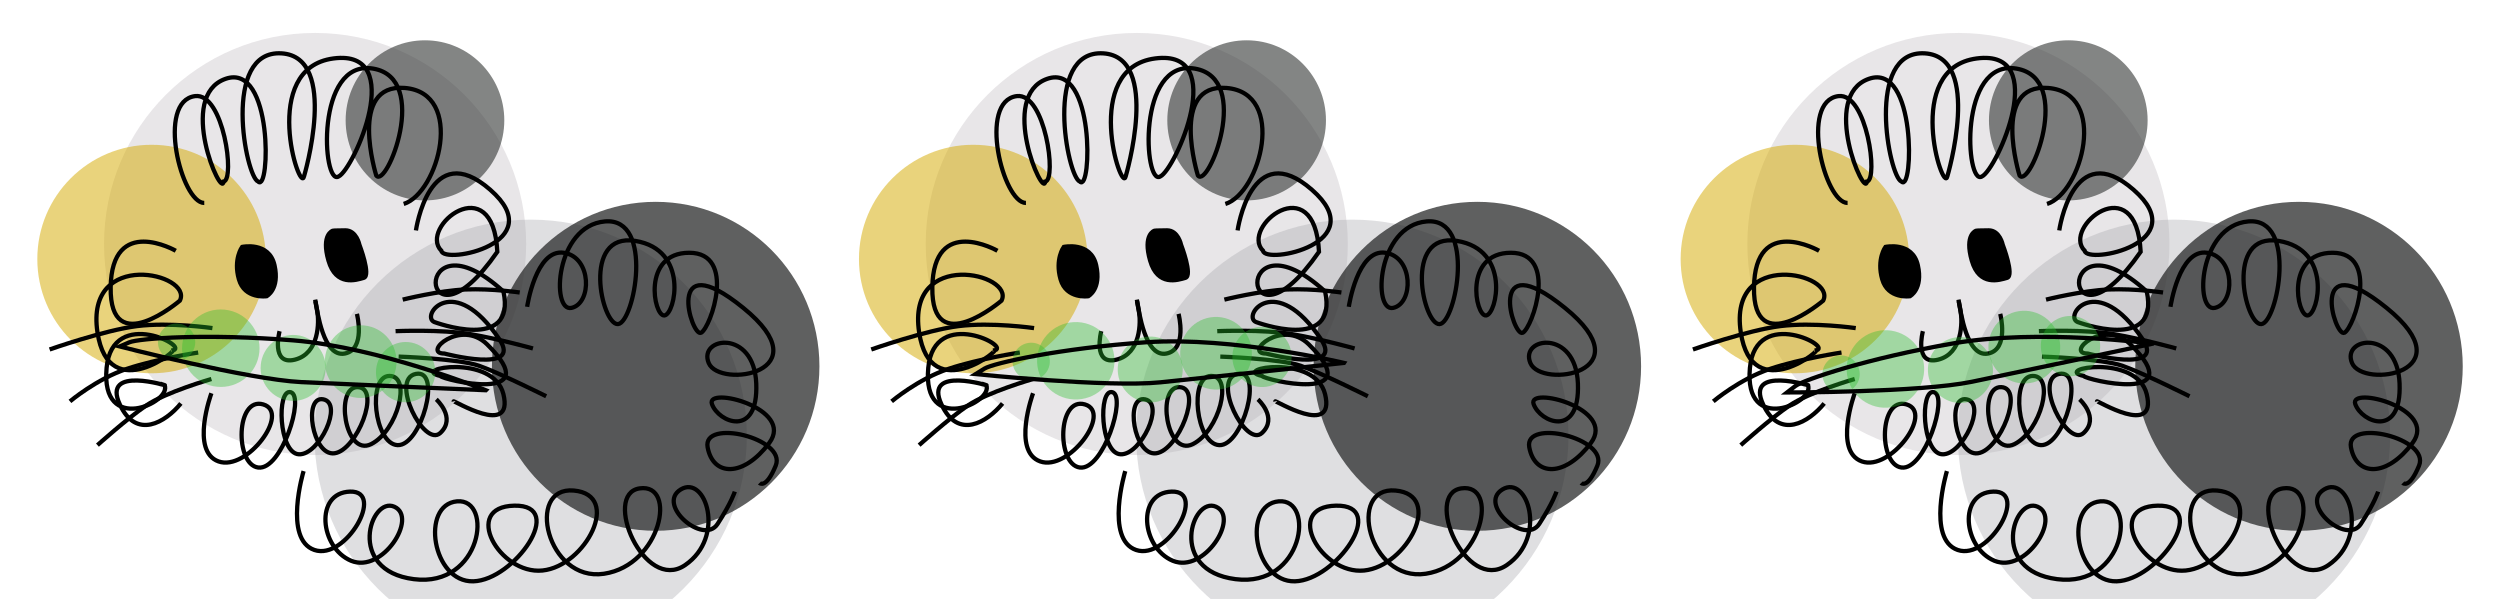 <?xml version="1.0" encoding="UTF-8" standalone="no"?>
<!-- Created with Inkscape (http://www.inkscape.org/) -->

<svg
   xmlns:dc="http://purl.org/dc/elements/1.1/"
   xmlns:cc="http://creativecommons.org/ns#"
   xmlns:rdf="http://www.w3.org/1999/02/22-rdf-syntax-ns#"
   xmlns:svg="http://www.w3.org/2000/svg"
   xmlns="http://www.w3.org/2000/svg"
   xmlns:sodipodi="http://sodipodi.sourceforge.net/DTD/sodipodi-0.dtd"
   xmlns:inkscape="http://www.inkscape.org/namespaces/inkscape"
   width="192"
   height="46"
   id="svg2"
   version="1.1"
   inkscape:version="0.48.4 r9939"
   sodipodi:docname="pig-waiting-3.svg"
   inkscape:export-filename="/home/johnlinp/coding/leisure/agogo-chase/images/agogo-running-left.png"
   inkscape:export-xdpi="90"
   inkscape:export-ydpi="90">
  <defs
     id="defs4" />
  <sodipodi:namedview
     id="base"
     pagecolor="#ffffff"
     bordercolor="#666666"
     borderopacity="1.0"
     inkscape:pageopacity="1"
     inkscape:pageshadow="2"
     inkscape:zoom="1.979899"
     inkscape:cx="125.86742"
     inkscape:cy="26.468337"
     inkscape:document-units="px"
     inkscape:current-layer="layer2"
     showgrid="false"
     inkscape:window-width="1280"
     inkscape:window-height="696"
     inkscape:window-x="0"
     inkscape:window-y="24"
     inkscape:window-maximized="1" />
  <g
     inkscape:groupmode="layer"
     id="layer3"
     inkscape:label="sticks"
     style="display:none"
     transform="translate(0,-50)">
    <path
       style="fill:none;stroke:#000000;stroke-width:0.657px;stroke-linecap:butt;stroke-linejoin:miter;stroke-opacity:1;display:inline"
       d="m 64.477,23.841 0,83.809"
       id="path3104"
       inkscape:connector-curvature="0" />
    <path
       style="fill:none;stroke:#000000;stroke-width:0.657px;stroke-linecap:butt;stroke-linejoin:miter;stroke-opacity:1;display:inline"
       d="m 127.581,24.545 0,86.626"
       id="path3106"
       inkscape:connector-curvature="0" />
  </g>
  <g
     inkscape:groupmode="layer"
     id="layer2"
     inkscape:label="fills"
     style="display:inline"
     transform="translate(0,-2)">
    <path
       sodipodi:type="arc"
       style="fill:#a7a1a7;fill-opacity:0.269;stroke:none"
       id="path5056"
       sodipodi:cx="519.10712"
       sodipodi:cy="368.03571"
       sodipodi:rx="55.892857"
       sodipodi:ry="55.892857"
       d="m 575,368.036 c 0,30.869 -25.024,55.893 -55.893,55.893 -30.869,0 -55.893,-25.024 -55.893,-55.893 0,-30.869 25.024,-55.893 55.893,-55.893 30.869,0 55.893,25.024 55.893,55.893 z"
       transform="matrix(0.29,0,0,0.29,-126.341,-85.991)" />
    <path
       sodipodi:type="arc"
       style="fill:#a9a9ac;fill-opacity:0.365;stroke:none"
       id="path5056-3"
       sodipodi:cx="519.10712"
       sodipodi:cy="368.03571"
       sodipodi:rx="55.892857"
       sodipodi:ry="55.892857"
       d="m 575,368.036 c 0,30.869 -25.024,55.893 -55.893,55.893 -30.869,0 -55.893,-25.024 -55.893,-55.893 0,-30.869 25.024,-55.893 55.893,-55.893 30.869,0 55.893,25.024 55.893,55.893 z"
       transform="matrix(0.297,0,0,0.297,-113.42,-73.839)" />
    <path
       sodipodi:type="arc"
       style="fill:#d4aa00;fill-opacity:0.515;stroke:none"
       id="path5056-7"
       sodipodi:cx="519.10712"
       sodipodi:cy="368.03571"
       sodipodi:rx="55.892857"
       sodipodi:ry="55.892857"
       d="m 575,368.036 c 0,30.869 -25.024,55.893 -55.893,55.893 -30.869,0 -55.893,-25.024 -55.893,-55.893 0,-30.869 25.024,-55.893 55.893,-55.893 30.869,0 55.893,25.024 55.893,55.893 z"
       transform="matrix(0.157,0,0,0.157,-69.859,-35.888)" />
    <path
       sodipodi:type="arc"
       style="fill:#212222;fill-opacity:0.715;stroke:none"
       id="path5056-7-0"
       sodipodi:cx="519.10712"
       sodipodi:cy="368.03571"
       sodipodi:rx="55.892857"
       sodipodi:ry="55.892857"
       d="m 575,368.036 c 0,30.869 -25.024,55.893 -55.893,55.893 -30.869,0 -55.893,-25.024 -55.893,-55.893 0,-30.869 25.024,-55.893 55.893,-55.893 30.869,0 55.893,25.024 55.893,55.893 z"
       transform="matrix(0.225,0,0,0.226,-66.443,-53.044)" />
    <path
       sodipodi:type="arc"
       style="fill:#303331;fill-opacity:0.596;stroke:none"
       id="path5056-7-0-2"
       sodipodi:cx="519.10712"
       sodipodi:cy="368.03571"
       sodipodi:rx="55.892857"
       sodipodi:ry="55.892857"
       d="m 575,368.036 c 0,30.869 -25.024,55.893 -55.893,55.893 -30.869,0 -55.893,-25.024 -55.893,-55.893 0,-30.869 25.024,-55.893 55.893,-55.893 30.869,0 55.893,25.024 55.893,55.893 z"
       transform="matrix(0.109,0,0,0.11,-23.945,-29.241)" />
  </g>
  <g
     inkscape:groupmode="layer"
     id="layer1"
     inkscape:label="strokes"
     style="display:inline"
     transform="translate(0,-2)">
    <path
       style="fill:none;stroke:#000000;stroke-width:0.329;stroke-linecap:butt;stroke-linejoin:miter;stroke-miterlimit:4;stroke-opacity:1;stroke-dasharray:none;display:inline"
       d="m 15.688,17.587 c -1.762,0 -3.706,-7.824 -0.703,-8.206 2.181,-0.277 3.087,6.415 2.188,6.564 -0.139,1.393 -3.632,-6.581 0.156,-7.893 3.668,-1.27 3.412,8.804 2.501,7.893 -0.962,-0.321 -2.832,-10.139 1.797,-9.847 4.452,0.282 1.719,9.456 1.719,9.456 -0.313,1.409 -3.437,-8.317 2.266,-9.065 5.701,-0.748 1.545,8.537 0.391,9.065 -1.248,0.78 -1.82,-9.04 2.657,-8.284 4.434,0.749 1.013,9.296 0.234,8.205 0,0 -2.199,-7.076 2.188,-6.721 4.666,0.378 2.603,8.071 -0.078,8.909"
       id="path3852"
       inkscape:connector-curvature="0"
       sodipodi:nodetypes="cscscscscscsc" />
    <path
       style="fill:none;stroke:#000000;stroke-width:0.329;stroke-linecap:butt;stroke-linejoin:miter;stroke-miterlimit:4;stroke-opacity:1;stroke-dasharray:none;display:inline"
       d="m 13.5,21.26 c 0,0 -4.923,-2.813 -5.001,2.813 -0.078,5.627 5.314,1.016 5.314,1.016 1.043,-2.087 -7.291,-4.024 -6.33,2.423 0.871,5.842 6.592,1.052 5.705,1.407 1.658,-0.166 -4.557,-3.476 -5.001,1.329 -0.483,5.218 5.041,2.647 4.454,1.329 0.403,0.134 -4.871,-1.572 -3.439,1.485 1.264,2.739 3.502,1.372 4.689,-0.078"
       id="path3854"
       inkscape:connector-curvature="0"
       sodipodi:nodetypes="cscscsccc" />
    <path
       style="fill:none;stroke:#000000;stroke-width:0.329;stroke-linecap:butt;stroke-linejoin:miter;stroke-miterlimit:4;stroke-opacity:1;stroke-dasharray:none;display:inline"
       d="m 31.943,19.697 c 0,0 1.034,-7.21 5.705,-3.126 4.696,4.107 -3.573,5.76 -3.751,4.689 -1.791,-1.791 3.971,-6.452 4.298,0.078 -6.107,8.787 -6.679,-3.453 0.469,3.048 1.013,4.723 -5.314,2.344 -5.314,2.344 -1.085,-0.47 1.482,-3.926 5.001,1.329 1.796,2.682 -4.22,1.094 -4.22,1.094 -1.757,0.004 1.25,-2.711 3.282,-0.703 4.661,4.604 -3.43,2.732 -3.595,2.423 -2.423,-0.538 4.081,-1.755 4.845,1.407 0.807,3.342 -3.859,0.415 -3.829,0.547"
       id="path3856"
       inkscape:connector-curvature="0"
       sodipodi:nodetypes="csccccscscsc" />
    <path
       style="fill:none;stroke:#000000;stroke-width:0.329;stroke-linecap:butt;stroke-linejoin:miter;stroke-miterlimit:4;stroke-opacity:1;stroke-dasharray:none;display:inline"
       d="m 16.235,32.201 c 0,0 -1.641,4.454 0.547,5.236 2.188,0.781 5.548,-3.751 3.438,-4.376 -2.11,-0.625 -2.188,4.611 -0.391,4.845 1.797,0.234 3.595,-5.47 2.501,-5.783 -1.094,-0.313 -0.938,4.689 0.625,4.767 1.563,0.078 3.438,-3.907 1.876,-4.22 -1.563,-0.313 -0.86,4.376 0.86,4.142 1.719,-0.234 3.595,-5.001 1.797,-5.08 -1.797,-0.078 -1.016,5.392 1.016,4.376 2.032,-1.016 3.126,-5.236 1.407,-5.236 -1.719,0 -1.172,5.236 0.625,5.314 1.797,0.078 3.439,-5.861 1.407,-5.47 -2.032,0.391 0.625,5.705 1.876,4.533 1.25,-1.172 -0.313,-2.579 -0.313,-2.579"
       id="path3858"
       inkscape:connector-curvature="0" />
    <path
       style="fill:none;stroke:#000000;stroke-width:0.329;stroke-linecap:butt;stroke-linejoin:miter;stroke-miterlimit:4;stroke-opacity:1;stroke-dasharray:none;display:inline"
       d="m 16.314,27.199 c 0,0 -3.282,-0.469 -5.783,-0.156 -2.501,0.313 -6.721,1.797 -6.721,1.797"
       id="path3862"
       inkscape:connector-curvature="0" />
    <path
       style="fill:none;stroke:#000000;stroke-width:0.329;stroke-linecap:butt;stroke-linejoin:miter;stroke-miterlimit:4;stroke-opacity:1;stroke-dasharray:none;display:inline"
       d="m 15.22,29.075 c 0,0 -3.126,0.469 -5.47,1.25 -2.344,0.781 -4.376,2.501 -4.376,2.501"
       id="path3864"
       inkscape:connector-curvature="0" />
    <path
       style="fill:none;stroke:#000000;stroke-width:0.329;stroke-linecap:butt;stroke-linejoin:miter;stroke-miterlimit:4;stroke-opacity:1;stroke-dasharray:none;display:inline"
       d="m 16.235,31.107 c 0,0 -3.517,1.016 -5.001,2.032 -1.485,1.016 -3.751,3.048 -3.751,3.048"
       id="path3866"
       inkscape:connector-curvature="0" />
    <path
       style="fill:none;stroke:#000000;stroke-width:0.329;stroke-linecap:butt;stroke-linejoin:miter;stroke-miterlimit:4;stroke-opacity:1;stroke-dasharray:none;display:inline"
       d="m 30.927,25.011 c 0,0 2.813,-0.703 4.845,-0.781 2.032,-0.078 4.142,0.234 4.142,0.234"
       id="path3870"
       inkscape:connector-curvature="0" />
    <path
       style="fill:none;stroke:#000000;stroke-width:0.329;stroke-linecap:butt;stroke-linejoin:miter;stroke-miterlimit:4;stroke-opacity:1;stroke-dasharray:none;display:inline"
       d="m 30.38,27.434 c 0,0 3.517,-0.156 5.783,0.234 2.266,0.391 4.767,1.094 4.767,1.094"
       id="path3872"
       inkscape:connector-curvature="0" />
    <path
       style="fill:none;stroke:#000000;stroke-width:0.329;stroke-linecap:butt;stroke-linejoin:miter;stroke-miterlimit:4;stroke-opacity:1;stroke-dasharray:none;display:inline"
       d="m 30.615,29.387 c 0,0 4.611,0.156 6.174,0.703 1.563,0.547 5.158,2.344 5.158,2.344"
       id="path3874"
       inkscape:connector-curvature="0" />
    <path
       style="fill:none;stroke:#000000;stroke-width:0.329;stroke-linecap:butt;stroke-linejoin:miter;stroke-miterlimit:4;stroke-opacity:1;stroke-dasharray:none;display:inline"
       d="m 21.471,27.434 c 0,0 -0.703,2.657 1.172,2.188 1.876,-0.469 1.876,-2.891 1.719,-3.751 -0.156,-0.86 -0.156,-0.86 -0.156,-0.86"
       id="path3880"
       inkscape:connector-curvature="0" />
    <path
       style="fill:none;stroke:#000000;stroke-width:0.329;stroke-linecap:butt;stroke-linejoin:miter;stroke-miterlimit:4;stroke-opacity:1;stroke-dasharray:none;display:inline"
       d="m 27.411,26.105 c 0,0 0.703,2.735 -0.938,3.048 -1.641,0.313 -2.097,-3.246 -2.253,-4.027"
       id="path3882"
       inkscape:connector-curvature="0"
       sodipodi:nodetypes="csc" />
    <path
       style="fill:#000000;fill-opacity:1;stroke:#000000;stroke-width:0.329;stroke-linecap:butt;stroke-linejoin:miter;stroke-miterlimit:4;stroke-opacity:1;stroke-dasharray:none;display:inline"
       d="m 20.474,24.749 c 0,0 -1.685,0.249 -2.127,-1.299 -0.442,-1.547 0.249,-2.487 0.249,-2.487 0,0 2.072,-0.442 2.487,1.409 0.414,1.851 -0.608,2.376 -0.608,2.376 z"
       id="path3884"
       inkscape:connector-curvature="0" />
    <path
       style="fill:#000000;fill-opacity:1;stroke:#000000;stroke-width:0.329;stroke-linecap:butt;stroke-linejoin:miter;stroke-miterlimit:4;stroke-opacity:1;stroke-dasharray:none;display:inline"
       d="m 25.558,19.72 c 0,0 -0.912,0.276 -0.332,2.293 0.58,2.017 2.127,1.492 2.708,1.326 0.58,-0.166 -0.332,-2.542 -0.332,-2.542 0,0 -0.221,-1.105 -1.078,-1.105 -0.857,0 -0.967,0.028 -0.967,0.028 z"
       id="path3886"
       inkscape:connector-curvature="0" />
    <path
       style="fill:none;stroke:#000000;stroke-width:0.329;stroke-linecap:butt;stroke-linejoin:miter;stroke-miterlimit:4;stroke-opacity:1;stroke-dasharray:none"
       d="m 40.484,25.563 c 0,0 0.664,-4.482 2.822,-4.15 2.158,0.332 2.158,3.901 0.581,4.233 -1.577,0.332 -1.245,-6.308 2.573,-6.64 3.818,-0.332 2.241,7.802 0.996,7.885 -1.245,0.083 -2.822,-7.055 1.328,-6.391 4.15,0.664 3.071,5.644 2.241,5.727 -0.83,0.083 -1.743,-4.814 1.909,-4.814 3.652,0 1.66,5.727 0.913,6.142 -0.747,0.415 -2.905,-6.889 3.237,-1.909 6.142,4.98 -1.826,6.225 -2.656,4.233 -0.83,-1.992 3.486,-2.656 3.652,1.577 0.166,4.233 -2.905,2.988 -3.403,1.577 -0.498,-1.411 6.391,0.332 4.399,2.988 -1.992,2.656 -4.316,2.573 -4.731,0.332 -0.415,-2.241 6.092,-0.698 5.229,1.411 -0.747,1.826 -1.245,1.328 -1.245,1.328"
       id="path3157"
       inkscape:connector-curvature="0"
       sodipodi:nodetypes="csssssssssssssssc" />
    <path
       style="fill:none;stroke:#000000;stroke-width:0.329;stroke-linecap:butt;stroke-linejoin:miter;stroke-miterlimit:4;stroke-opacity:1;stroke-dasharray:none"
       d="m 23.316,38.179 c 0,0 -1.577,5.229 0.83,6.059 2.407,0.83 5.478,-4.565 2.739,-4.482 -2.739,0.083 -2.324,4.316 0.083,5.312 2.407,0.996 5.146,-3.32 3.32,-4.15 -1.826,-0.83 -3.735,4.897 1.494,5.561 5.229,0.664 6.142,-6.225 3.32,-5.976 -2.822,0.249 -1.909,6.225 1.245,6.142 3.154,-0.083 7.221,-5.893 3.154,-5.81 -4.067,0.083 -1.162,5.312 2.158,4.98 3.32,-0.332 6.142,-5.81 2.407,-6.142 -3.735,-0.332 -2.075,7.055 2.324,6.391 4.399,-0.664 5.644,-6.972 2.739,-6.557 -2.905,0.415 0.332,8.051 3.486,5.893 3.154,-2.158 1.577,-6.972 -0.332,-5.81 -1.909,1.162 1.743,4.316 2.822,2.656 1.079,-1.66 1.328,-2.49 1.328,-2.49"
       id="path3927"
       inkscape:connector-curvature="0" />
    <path
       sodipodi:type="arc"
       style="fill:#a7a1a7;fill-opacity:0.269;stroke:none"
       id="path5056-75"
       sodipodi:cx="519.10712"
       sodipodi:cy="368.03571"
       sodipodi:rx="55.892857"
       sodipodi:ry="55.892857"
       d="m 575,368.036 c 0,30.869 -25.024,55.893 -55.893,55.893 -30.869,0 -55.893,-25.024 -55.893,-55.893 0,-30.869 25.024,-55.893 55.893,-55.893 30.869,0 55.893,25.024 55.893,55.893 z"
       transform="matrix(0.29,0,0,0.29,-63.238,-85.991)" />
    <path
       sodipodi:type="arc"
       style="fill:#a9a9ac;fill-opacity:0.365;stroke:none"
       id="path5056-3-4"
       sodipodi:cx="519.10712"
       sodipodi:cy="368.03571"
       sodipodi:rx="55.892857"
       sodipodi:ry="55.892857"
       d="m 575,368.036 c 0,30.869 -25.024,55.893 -55.893,55.893 -30.869,0 -55.893,-25.024 -55.893,-55.893 0,-30.869 25.024,-55.893 55.893,-55.893 30.869,0 55.893,25.024 55.893,55.893 z"
       transform="matrix(0.297,0,0,0.297,-50.317,-73.839)" />
    <path
       sodipodi:type="arc"
       style="fill:#d4aa00;fill-opacity:0.515;stroke:none"
       id="path5056-7-5"
       sodipodi:cx="519.10712"
       sodipodi:cy="368.03571"
       sodipodi:rx="55.892857"
       sodipodi:ry="55.892857"
       d="m 575,368.036 c 0,30.869 -25.024,55.893 -55.893,55.893 -30.869,0 -55.893,-25.024 -55.893,-55.893 0,-30.869 25.024,-55.893 55.893,-55.893 30.869,0 55.893,25.024 55.893,55.893 z"
       transform="matrix(0.157,0,0,0.157,-6.756,-35.888)" />
    <path
       sodipodi:type="arc"
       style="fill:#212222;fill-opacity:0.715;stroke:none"
       id="path5056-7-0-1"
       sodipodi:cx="519.10712"
       sodipodi:cy="368.03571"
       sodipodi:rx="55.892857"
       sodipodi:ry="55.892857"
       d="m 575,368.036 c 0,30.869 -25.024,55.893 -55.893,55.893 -30.869,0 -55.893,-25.024 -55.893,-55.893 0,-30.869 25.024,-55.893 55.893,-55.893 30.869,0 55.893,25.024 55.893,55.893 z"
       transform="matrix(0.225,0,0,0.226,-3.339,-53.044)" />
    <path
       sodipodi:type="arc"
       style="fill:#303331;fill-opacity:0.596;stroke:none"
       id="path5056-7-0-2-5"
       sodipodi:cx="519.10712"
       sodipodi:cy="368.03571"
       sodipodi:rx="55.892857"
       sodipodi:ry="55.892857"
       d="m 575,368.036 c 0,30.869 -25.024,55.893 -55.893,55.893 -30.869,0 -55.893,-25.024 -55.893,-55.893 0,-30.869 25.024,-55.893 55.893,-55.893 30.869,0 55.893,25.024 55.893,55.893 z"
       transform="matrix(0.109,0,0,0.11,39.159,-29.241)" />
    <path
       style="fill:none;stroke:#000000;stroke-width:0.329;stroke-linecap:butt;stroke-linejoin:miter;stroke-miterlimit:4;stroke-opacity:1;stroke-dasharray:none;display:inline"
       d="m 78.792,17.587 c -1.762,0 -3.706,-7.824 -0.703,-8.206 2.181,-0.277 3.087,6.415 2.188,6.564 -0.139,1.393 -3.632,-6.581 0.156,-7.893 3.668,-1.27 3.412,8.804 2.501,7.893 -0.962,-0.321 -2.832,-10.139 1.797,-9.847 4.452,0.282 1.719,9.456 1.719,9.456 -0.313,1.409 -3.437,-8.317 2.266,-9.065 5.701,-0.748 1.545,8.537 0.391,9.065 -1.248,0.78 -1.82,-9.04 2.657,-8.284 4.434,0.749 1.013,9.296 0.234,8.206 0,0 -2.199,-7.076 2.188,-6.721 4.666,0.378 2.603,8.071 -0.078,8.909"
       id="path3852-6"
       inkscape:connector-curvature="0"
       sodipodi:nodetypes="cscscscscscsc" />
    <path
       style="fill:none;stroke:#000000;stroke-width:0.329;stroke-linecap:butt;stroke-linejoin:miter;stroke-miterlimit:4;stroke-opacity:1;stroke-dasharray:none;display:inline"
       d="m 76.604,21.26 c 0,0 -4.923,-2.813 -5.001,2.813 -0.078,5.627 5.314,1.016 5.314,1.016 1.043,-2.087 -7.291,-4.024 -6.33,2.423 0.871,5.842 6.592,1.052 5.705,1.407 1.658,-0.166 -4.557,-3.476 -5.001,1.329 -0.483,5.218 5.041,2.647 4.454,1.329 0.403,0.134 -4.871,-1.572 -3.438,1.485 1.264,2.739 3.502,1.372 4.689,-0.078"
       id="path3854-1"
       inkscape:connector-curvature="0"
       sodipodi:nodetypes="cscscsccc" />
    <path
       style="fill:none;stroke:#000000;stroke-width:0.329;stroke-linecap:butt;stroke-linejoin:miter;stroke-miterlimit:4;stroke-opacity:1;stroke-dasharray:none;display:inline"
       d="m 95.047,19.697 c 0,0 1.034,-7.21 5.705,-3.126 4.696,4.107 -3.573,5.76 -3.751,4.689 -1.791,-1.791 3.971,-6.452 4.298,0.078 -6.107,8.787 -6.679,-3.453 0.469,3.048 1.013,4.723 -5.314,2.344 -5.314,2.344 -1.085,-0.47 1.482,-3.926 5.001,1.329 1.796,2.682 -4.22,1.094 -4.22,1.094 -1.757,0.004 1.25,-2.711 3.282,-0.703 4.661,4.604 -3.43,2.732 -3.595,2.423 -2.423,-0.538 4.081,-1.755 4.845,1.407 0.807,3.342 -3.859,0.415 -3.829,0.547"
       id="path3856-9"
       inkscape:connector-curvature="0"
       sodipodi:nodetypes="csccccscscsc" />
    <path
       style="fill:none;stroke:#000000;stroke-width:0.329;stroke-linecap:butt;stroke-linejoin:miter;stroke-miterlimit:4;stroke-opacity:1;stroke-dasharray:none;display:inline"
       d="m 79.339,32.201 c 0,0 -1.641,4.454 0.547,5.236 2.188,0.781 5.548,-3.751 3.438,-4.376 -2.11,-0.625 -2.188,4.611 -0.391,4.845 1.797,0.234 3.595,-5.47 2.501,-5.783 -1.094,-0.313 -0.938,4.689 0.625,4.767 1.563,0.078 3.438,-3.907 1.876,-4.22 -1.563,-0.313 -0.86,4.376 0.86,4.142 1.719,-0.234 3.595,-5.001 1.797,-5.08 -1.797,-0.078 -1.016,5.392 1.016,4.376 2.032,-1.016 3.126,-5.236 1.407,-5.236 -1.719,0 -1.172,5.236 0.625,5.314 1.797,0.078 3.438,-5.861 1.407,-5.47 -2.032,0.391 0.625,5.705 1.876,4.533 1.25,-1.172 -0.313,-2.579 -0.313,-2.579"
       id="path3858-3"
       inkscape:connector-curvature="0" />
    <path
       style="fill:none;stroke:#000000;stroke-width:0.329;stroke-linecap:butt;stroke-linejoin:miter;stroke-miterlimit:4;stroke-opacity:1;stroke-dasharray:none;display:inline"
       d="m 79.417,27.199 c 0,0 -3.282,-0.469 -5.783,-0.156 -2.501,0.313 -6.721,1.797 -6.721,1.797"
       id="path3862-3"
       inkscape:connector-curvature="0" />
    <path
       style="fill:none;stroke:#000000;stroke-width:0.329;stroke-linecap:butt;stroke-linejoin:miter;stroke-miterlimit:4;stroke-opacity:1;stroke-dasharray:none;display:inline"
       d="m 78.323,29.075 c 0,0 -3.126,0.469 -5.47,1.25 -2.344,0.781 -4.376,2.501 -4.376,2.501"
       id="path3864-8"
       inkscape:connector-curvature="0" />
    <path
       style="fill:none;stroke:#000000;stroke-width:0.329;stroke-linecap:butt;stroke-linejoin:miter;stroke-miterlimit:4;stroke-opacity:1;stroke-dasharray:none;display:inline"
       d="m 79.339,31.107 c 0,0 -3.517,1.016 -5.001,2.032 -1.485,1.016 -3.751,3.048 -3.751,3.048"
       id="path3866-4"
       inkscape:connector-curvature="0" />
    <path
       style="fill:none;stroke:#000000;stroke-width:0.329;stroke-linecap:butt;stroke-linejoin:miter;stroke-miterlimit:4;stroke-opacity:1;stroke-dasharray:none;display:inline"
       d="m 94.031,25.011 c 0,0 2.813,-0.703 4.845,-0.781 2.032,-0.078 4.142,0.234 4.142,0.234"
       id="path3870-4"
       inkscape:connector-curvature="0" />
    <path
       style="fill:none;stroke:#000000;stroke-width:0.329;stroke-linecap:butt;stroke-linejoin:miter;stroke-miterlimit:4;stroke-opacity:1;stroke-dasharray:none;display:inline"
       d="m 93.484,27.434 c 0,0 3.517,-0.156 5.783,0.234 2.266,0.391 4.767,1.094 4.767,1.094"
       id="path3872-5"
       inkscape:connector-curvature="0" />
    <path
       style="fill:none;stroke:#000000;stroke-width:0.329;stroke-linecap:butt;stroke-linejoin:miter;stroke-miterlimit:4;stroke-opacity:1;stroke-dasharray:none;display:inline"
       d="m 93.718,29.387 c 0,0 4.611,0.156 6.174,0.703 1.563,0.547 5.158,2.344 5.158,2.344"
       id="path3874-9"
       inkscape:connector-curvature="0" />
    <path
       style="fill:none;stroke:#000000;stroke-width:0.329;stroke-linecap:butt;stroke-linejoin:miter;stroke-miterlimit:4;stroke-opacity:1;stroke-dasharray:none;display:inline"
       d="m 84.575,27.434 c 0,0 -0.703,2.657 1.172,2.188 1.876,-0.469 1.876,-2.891 1.719,-3.751 -0.156,-0.86 -0.156,-0.86 -0.156,-0.86"
       id="path3880-9"
       inkscape:connector-curvature="0" />
    <path
       style="fill:none;stroke:#000000;stroke-width:0.329;stroke-linecap:butt;stroke-linejoin:miter;stroke-miterlimit:4;stroke-opacity:1;stroke-dasharray:none;display:inline"
       d="m 90.514,26.105 c 0,0 0.703,2.735 -0.938,3.048 -1.641,0.313 -2.097,-3.246 -2.253,-4.027"
       id="path3882-4"
       inkscape:connector-curvature="0"
       sodipodi:nodetypes="csc" />
    <path
       style="fill:#000000;fill-opacity:1;stroke:#000000;stroke-width:0.329;stroke-linecap:butt;stroke-linejoin:miter;stroke-miterlimit:4;stroke-opacity:1;stroke-dasharray:none;display:inline"
       d="m 83.577,24.749 c 0,0 -1.685,0.249 -2.127,-1.299 -0.442,-1.547 0.249,-2.487 0.249,-2.487 0,0 2.072,-0.442 2.487,1.409 0.414,1.851 -0.608,2.376 -0.608,2.376 z"
       id="path3884-2"
       inkscape:connector-curvature="0" />
    <path
       style="fill:#000000;fill-opacity:1;stroke:#000000;stroke-width:0.329;stroke-linecap:butt;stroke-linejoin:miter;stroke-miterlimit:4;stroke-opacity:1;stroke-dasharray:none;display:inline"
       d="m 88.661,19.72 c 0,0 -0.912,0.276 -0.332,2.293 0.58,2.017 2.127,1.492 2.708,1.326 0.58,-0.166 -0.332,-2.542 -0.332,-2.542 0,0 -0.221,-1.105 -1.078,-1.105 -0.857,0 -0.967,0.028 -0.967,0.028 z"
       id="path3886-8"
       inkscape:connector-curvature="0" />
    <path
       style="fill:none;stroke:#000000;stroke-width:0.329;stroke-linecap:butt;stroke-linejoin:miter;stroke-miterlimit:4;stroke-opacity:1;stroke-dasharray:none;display:inline"
       d="m 103.587,25.563 c 0,0 0.664,-4.482 2.822,-4.15 2.158,0.332 2.158,3.901 0.581,4.233 -1.577,0.332 -1.245,-6.308 2.573,-6.64 3.818,-0.332 2.241,7.802 0.996,7.885 -1.245,0.083 -2.822,-7.055 1.328,-6.391 4.15,0.664 3.071,5.644 2.241,5.727 -0.83,0.083 -1.743,-4.814 1.909,-4.814 3.652,0 1.66,5.727 0.913,6.142 -0.747,0.415 -2.905,-6.889 3.237,-1.909 6.142,4.98 -1.826,6.225 -2.656,4.233 -0.83,-1.992 3.486,-2.656 3.652,1.577 0.166,4.233 -2.905,2.988 -3.403,1.577 -0.498,-1.411 6.391,0.332 4.399,2.988 -1.992,2.656 -4.316,2.573 -4.731,0.332 -0.415,-2.241 6.092,-0.698 5.229,1.411 -0.747,1.826 -1.245,1.328 -1.245,1.328"
       id="path3157-4"
       inkscape:connector-curvature="0"
       sodipodi:nodetypes="csssssssssssssssc" />
    <path
       style="fill:none;stroke:#000000;stroke-width:0.329;stroke-linecap:butt;stroke-linejoin:miter;stroke-miterlimit:4;stroke-opacity:1;stroke-dasharray:none;display:inline"
       d="m 86.42,38.179 c 0,0 -1.577,5.229 0.83,6.059 2.407,0.83 5.478,-4.565 2.739,-4.482 -2.739,0.083 -2.324,4.316 0.083,5.312 2.407,0.996 5.146,-3.32 3.32,-4.15 -1.826,-0.83 -3.735,4.897 1.494,5.561 5.229,0.664 6.142,-6.225 3.32,-5.976 -2.822,0.249 -1.909,6.225 1.245,6.142 3.154,-0.083 7.221,-5.893 3.154,-5.81 -4.067,0.083 -1.162,5.312 2.158,4.98 3.32,-0.332 6.142,-5.81 2.407,-6.142 -3.735,-0.332 -2.075,7.055 2.324,6.391 4.399,-0.664 5.644,-6.972 2.739,-6.557 -2.905,0.415 0.332,8.051 3.486,5.893 3.154,-2.158 1.577,-6.972 -0.332,-5.81 -1.909,1.162 1.743,4.316 2.822,2.656 1.079,-1.66 1.328,-2.49 1.328,-2.49"
       id="path3927-7"
       inkscape:connector-curvature="0" />
    <path
       sodipodi:type="arc"
       style="fill:#a7a1a7;fill-opacity:0.269;stroke:none"
       id="path5056-9"
       sodipodi:cx="519.10712"
       sodipodi:cy="368.03571"
       sodipodi:rx="55.892857"
       sodipodi:ry="55.892857"
       d="m 575,368.036 c 0,30.869 -25.024,55.893 -55.893,55.893 -30.869,0 -55.893,-25.024 -55.893,-55.893 0,-30.869 25.024,-55.893 55.893,-55.893 30.869,0 55.893,25.024 55.893,55.893 z"
       transform="matrix(0.29,0,0,0.29,-0.134,-85.991)" />
    <path
       sodipodi:type="arc"
       style="fill:#a9a9ac;fill-opacity:0.365;stroke:none"
       id="path5056-3-1"
       sodipodi:cx="519.10712"
       sodipodi:cy="368.03571"
       sodipodi:rx="55.892857"
       sodipodi:ry="55.892857"
       d="m 575,368.036 c 0,30.869 -25.024,55.893 -55.893,55.893 -30.869,0 -55.893,-25.024 -55.893,-55.893 0,-30.869 25.024,-55.893 55.893,-55.893 30.869,0 55.893,25.024 55.893,55.893 z"
       transform="matrix(0.297,0,0,0.297,12.787,-73.839)" />
    <path
       sodipodi:type="arc"
       style="fill:#d4aa00;fill-opacity:0.515;stroke:none"
       id="path5056-7-58"
       sodipodi:cx="519.10712"
       sodipodi:cy="368.03571"
       sodipodi:rx="55.892857"
       sodipodi:ry="55.892857"
       d="m 575,368.036 c 0,30.869 -25.024,55.893 -55.893,55.893 -30.869,0 -55.893,-25.024 -55.893,-55.893 0,-30.869 25.024,-55.893 55.893,-55.893 30.869,0 55.893,25.024 55.893,55.893 z"
       transform="matrix(0.157,0,0,0.157,56.348,-35.888)" />
    <path
       sodipodi:type="arc"
       style="fill:#212222;fill-opacity:0.715;stroke:none"
       id="path5056-7-0-3"
       sodipodi:cx="519.10712"
       sodipodi:cy="368.03571"
       sodipodi:rx="55.892857"
       sodipodi:ry="55.892857"
       d="m 575,368.036 c 0,30.869 -25.024,55.893 -55.893,55.893 -30.869,0 -55.893,-25.024 -55.893,-55.893 0,-30.869 25.024,-55.893 55.893,-55.893 30.869,0 55.893,25.024 55.893,55.893 z"
       transform="matrix(0.225,0,0,0.226,59.764,-53.044)" />
    <path
       sodipodi:type="arc"
       style="fill:#303331;fill-opacity:0.596;stroke:none"
       id="path5056-7-0-2-6"
       sodipodi:cx="519.10712"
       sodipodi:cy="368.03571"
       sodipodi:rx="55.892857"
       sodipodi:ry="55.892857"
       d="m 575,368.036 c 0,30.869 -25.024,55.893 -55.893,55.893 -30.869,0 -55.893,-25.024 -55.893,-55.893 0,-30.869 25.024,-55.893 55.893,-55.893 30.869,0 55.893,25.024 55.893,55.893 z"
       transform="matrix(0.109,0,0,0.11,102.262,-29.241)" />
    <path
       style="fill:none;stroke:#000000;stroke-width:0.329;stroke-linecap:butt;stroke-linejoin:miter;stroke-miterlimit:4;stroke-opacity:1;stroke-dasharray:none;display:inline"
       d="m 141.895,17.587 c -1.762,0 -3.706,-7.824 -0.703,-8.206 2.181,-0.277 3.087,6.415 2.188,6.564 -0.139,1.393 -3.632,-6.581 0.156,-7.893 3.668,-1.27 3.412,8.804 2.501,7.893 -0.962,-0.321 -2.832,-10.139 1.797,-9.847 4.452,0.282 1.719,9.456 1.719,9.456 -0.313,1.409 -3.437,-8.317 2.266,-9.065 5.701,-0.748 1.545,8.537 0.391,9.065 -1.248,0.78 -1.82,-9.04 2.657,-8.284 4.434,0.749 1.013,9.296 0.234,8.206 0,0 -2.199,-7.076 2.188,-6.721 4.666,0.378 2.603,8.071 -0.078,8.909"
       id="path3852-7"
       inkscape:connector-curvature="0"
       sodipodi:nodetypes="cscscscscscsc" />
    <path
       style="fill:none;stroke:#000000;stroke-width:0.329;stroke-linecap:butt;stroke-linejoin:miter;stroke-miterlimit:4;stroke-opacity:1;stroke-dasharray:none;display:inline"
       d="m 139.707,21.26 c 0,0 -4.923,-2.813 -5.001,2.813 -0.078,5.627 5.314,1.016 5.314,1.016 1.043,-2.087 -7.291,-4.024 -6.33,2.423 0.871,5.842 6.592,1.052 5.705,1.407 1.658,-0.166 -4.557,-3.476 -5.001,1.329 -0.483,5.218 5.041,2.647 4.454,1.329 0.403,0.134 -4.871,-1.572 -3.438,1.485 1.264,2.739 3.502,1.372 4.689,-0.078"
       id="path3854-2"
       inkscape:connector-curvature="0"
       sodipodi:nodetypes="cscscsccc" />
    <path
       style="fill:none;stroke:#000000;stroke-width:0.329;stroke-linecap:butt;stroke-linejoin:miter;stroke-miterlimit:4;stroke-opacity:1;stroke-dasharray:none;display:inline"
       d="m 158.15,19.697 c 0,0 1.034,-7.21 5.705,-3.126 4.696,4.107 -3.573,5.76 -3.751,4.689 -1.791,-1.791 3.971,-6.452 4.298,0.078 -6.107,8.787 -6.679,-3.453 0.469,3.048 1.013,4.723 -5.314,2.344 -5.314,2.344 -1.085,-0.47 1.482,-3.926 5.001,1.329 1.796,2.682 -4.22,1.094 -4.22,1.094 -1.757,0.004 1.25,-2.711 3.282,-0.703 4.661,4.604 -3.43,2.732 -3.595,2.423 -2.423,-0.538 4.081,-1.755 4.845,1.407 0.807,3.342 -3.859,0.415 -3.829,0.547"
       id="path3856-1"
       inkscape:connector-curvature="0"
       sodipodi:nodetypes="csccccscscsc" />
    <path
       style="fill:none;stroke:#000000;stroke-width:0.329;stroke-linecap:butt;stroke-linejoin:miter;stroke-miterlimit:4;stroke-opacity:1;stroke-dasharray:none;display:inline"
       d="m 142.442,32.201 c 0,0 -1.641,4.454 0.547,5.236 2.188,0.781 5.548,-3.751 3.438,-4.376 -2.11,-0.625 -2.188,4.611 -0.391,4.845 1.797,0.234 3.595,-5.47 2.501,-5.783 -1.094,-0.313 -0.938,4.689 0.625,4.767 1.563,0.078 3.438,-3.907 1.876,-4.22 -1.563,-0.313 -0.86,4.376 0.86,4.142 1.719,-0.234 3.595,-5.001 1.797,-5.08 -1.797,-0.078 -1.016,5.392 1.016,4.376 2.032,-1.016 3.126,-5.236 1.407,-5.236 -1.719,0 -1.172,5.236 0.625,5.314 1.797,0.078 3.438,-5.861 1.407,-5.47 -2.032,0.391 0.625,5.705 1.876,4.533 1.25,-1.172 -0.313,-2.579 -0.313,-2.579"
       id="path3858-1"
       inkscape:connector-curvature="0" />
    <path
       style="fill:none;stroke:#000000;stroke-width:0.329;stroke-linecap:butt;stroke-linejoin:miter;stroke-miterlimit:4;stroke-opacity:1;stroke-dasharray:none;display:inline"
       d="m 142.521,27.199 c 0,0 -3.282,-0.469 -5.783,-0.156 -2.501,0.313 -6.721,1.797 -6.721,1.797"
       id="path3862-7"
       inkscape:connector-curvature="0" />
    <path
       style="fill:none;stroke:#000000;stroke-width:0.329;stroke-linecap:butt;stroke-linejoin:miter;stroke-miterlimit:4;stroke-opacity:1;stroke-dasharray:none;display:inline"
       d="m 141.427,29.075 c 0,0 -3.126,0.469 -5.47,1.25 -2.344,0.781 -4.376,2.501 -4.376,2.501"
       id="path3864-3"
       inkscape:connector-curvature="0" />
    <path
       style="fill:none;stroke:#000000;stroke-width:0.329;stroke-linecap:butt;stroke-linejoin:miter;stroke-miterlimit:4;stroke-opacity:1;stroke-dasharray:none;display:inline"
       d="m 142.442,31.107 c 0,0 -3.517,1.016 -5.001,2.032 -1.485,1.016 -3.751,3.048 -3.751,3.048"
       id="path3866-8"
       inkscape:connector-curvature="0" />
    <path
       style="fill:none;stroke:#000000;stroke-width:0.329;stroke-linecap:butt;stroke-linejoin:miter;stroke-miterlimit:4;stroke-opacity:1;stroke-dasharray:none;display:inline"
       d="m 157.134,25.011 c 0,0 2.813,-0.703 4.845,-0.781 2.032,-0.078 4.142,0.234 4.142,0.234"
       id="path3870-3"
       inkscape:connector-curvature="0" />
    <path
       style="fill:none;stroke:#000000;stroke-width:0.329;stroke-linecap:butt;stroke-linejoin:miter;stroke-miterlimit:4;stroke-opacity:1;stroke-dasharray:none;display:inline"
       d="m 156.587,27.434 c 0,0 3.517,-0.156 5.783,0.234 2.266,0.391 4.767,1.094 4.767,1.094"
       id="path3872-6"
       inkscape:connector-curvature="0" />
    <path
       style="fill:none;stroke:#000000;stroke-width:0.329;stroke-linecap:butt;stroke-linejoin:miter;stroke-miterlimit:4;stroke-opacity:1;stroke-dasharray:none;display:inline"
       d="m 156.822,29.387 c 0,0 4.611,0.156 6.174,0.703 1.563,0.547 5.158,2.344 5.158,2.344"
       id="path3874-0"
       inkscape:connector-curvature="0" />
    <path
       style="fill:none;stroke:#000000;stroke-width:0.329;stroke-linecap:butt;stroke-linejoin:miter;stroke-miterlimit:4;stroke-opacity:1;stroke-dasharray:none;display:inline"
       d="m 147.678,27.434 c 0,0 -0.703,2.657 1.172,2.188 1.876,-0.469 1.876,-2.891 1.719,-3.751 -0.156,-0.86 -0.156,-0.86 -0.156,-0.86"
       id="path3880-99"
       inkscape:connector-curvature="0" />
    <path
       style="fill:none;stroke:#000000;stroke-width:0.329;stroke-linecap:butt;stroke-linejoin:miter;stroke-miterlimit:4;stroke-opacity:1;stroke-dasharray:none;display:inline"
       d="m 153.618,26.105 c 0,0 0.703,2.735 -0.938,3.048 -1.641,0.313 -2.097,-3.246 -2.253,-4.027"
       id="path3882-0"
       inkscape:connector-curvature="0"
       sodipodi:nodetypes="csc" />
    <path
       style="fill:#000000;fill-opacity:1;stroke:#000000;stroke-width:0.329;stroke-linecap:butt;stroke-linejoin:miter;stroke-miterlimit:4;stroke-opacity:1;stroke-dasharray:none;display:inline"
       d="m 146.681,24.749 c 0,0 -1.685,0.249 -2.127,-1.299 -0.442,-1.547 0.249,-2.487 0.249,-2.487 0,0 2.072,-0.442 2.487,1.409 0.414,1.851 -0.608,2.376 -0.608,2.376 z"
       id="path3884-3"
       inkscape:connector-curvature="0" />
    <path
       style="fill:#000000;fill-opacity:1;stroke:#000000;stroke-width:0.329;stroke-linecap:butt;stroke-linejoin:miter;stroke-miterlimit:4;stroke-opacity:1;stroke-dasharray:none;display:inline"
       d="m 151.765,19.72 c 0,0 -0.912,0.276 -0.332,2.293 0.58,2.017 2.127,1.492 2.708,1.326 0.58,-0.166 -0.332,-2.542 -0.332,-2.542 0,0 -0.221,-1.105 -1.078,-1.105 -0.857,0 -0.967,0.028 -0.967,0.028 z"
       id="path3886-5"
       inkscape:connector-curvature="0" />
    <path
       style="fill:none;stroke:#000000;stroke-width:0.329;stroke-linecap:butt;stroke-linejoin:miter;stroke-miterlimit:4;stroke-opacity:1;stroke-dasharray:none;display:inline"
       d="m 166.691,25.563 c 0,0 0.664,-4.482 2.822,-4.15 2.158,0.332 2.158,3.901 0.581,4.233 -1.577,0.332 -1.245,-6.308 2.573,-6.64 3.818,-0.332 2.241,7.802 0.996,7.885 -1.245,0.083 -2.822,-7.055 1.328,-6.391 4.15,0.664 3.071,5.644 2.241,5.727 -0.83,0.083 -1.743,-4.814 1.909,-4.814 3.652,0 1.66,5.727 0.913,6.142 -0.747,0.415 -2.905,-6.889 3.237,-1.909 6.142,4.98 -1.826,6.225 -2.656,4.233 -0.83,-1.992 3.486,-2.656 3.652,1.577 0.166,4.233 -2.905,2.988 -3.403,1.577 -0.498,-1.411 6.391,0.332 4.399,2.988 -1.992,2.656 -4.316,2.573 -4.731,0.332 -0.415,-2.241 6.092,-0.698 5.229,1.411 -0.747,1.826 -1.245,1.328 -1.245,1.328"
       id="path3157-5"
       inkscape:connector-curvature="0"
       sodipodi:nodetypes="csssssssssssssssc" />
    <path
       style="fill:none;stroke:#000000;stroke-width:0.329;stroke-linecap:butt;stroke-linejoin:miter;stroke-miterlimit:4;stroke-opacity:1;stroke-dasharray:none;display:inline"
       d="m 149.523,38.179 c 0,0 -1.577,5.229 0.83,6.059 2.407,0.83 5.478,-4.565 2.739,-4.482 -2.739,0.083 -2.324,4.316 0.083,5.312 2.407,0.996 5.146,-3.32 3.32,-4.15 -1.826,-0.83 -3.735,4.897 1.494,5.561 5.229,0.664 6.142,-6.225 3.32,-5.976 -2.822,0.249 -1.909,6.225 1.245,6.142 3.154,-0.083 7.221,-5.893 3.154,-5.81 -4.067,0.083 -1.162,5.312 2.158,4.98 3.32,-0.332 6.142,-5.81 2.407,-6.142 -3.735,-0.332 -2.075,7.055 2.324,6.391 4.399,-0.664 5.644,-6.972 2.739,-6.557 -2.905,0.415 0.332,8.051 3.486,5.893 3.154,-2.158 1.577,-6.972 -0.332,-5.81 -1.909,1.162 1.743,4.316 2.822,2.656 1.079,-1.66 1.328,-2.49 1.328,-2.49"
       id="path3927-5"
       inkscape:connector-curvature="0" />
    <g
       id="g3104"
       transform="matrix(-0.65,0.1,0.1,0.65,229.115,68.757)">
      <path
         transform="matrix(0.081,0,0,0.081,75.786,-107.047)"
         d="m 575,368.036 c 0,30.869 -25.024,55.893 -55.893,55.893 -30.869,0 -55.893,-25.024 -55.893,-55.893 0,-30.869 25.024,-55.893 55.893,-55.893 30.869,0 55.893,25.024 55.893,55.893 z"
         sodipodi:ry="55.892857"
         sodipodi:rx="55.892857"
         sodipodi:cy="368.03571"
         sodipodi:cx="519.10712"
         id="path5056-3-7"
         style="fill:#28be29;fill-opacity:0.365;stroke:none"
         sodipodi:type="arc" />
      <path
         transform="matrix(0.062,0,0,0.063,63.88,-99.776)"
         d="m 575,368.036 c 0,30.869 -25.024,55.893 -55.893,55.893 -30.869,0 -55.893,-25.024 -55.893,-55.893 0,-30.869 25.024,-55.893 55.893,-55.893 30.869,0 55.893,25.024 55.893,55.893 z"
         sodipodi:ry="55.892857"
         sodipodi:rx="55.892857"
         sodipodi:cy="368.03571"
         sodipodi:cx="519.10712"
         id="path5056-3-6"
         style="fill:#28be29;fill-opacity:0.365;stroke:none"
         sodipodi:type="arc" />
      <path
         transform="matrix(0.075,0,0,0.076,62.48,-105.262)"
         d="m 575,368.036 c 0,30.869 -25.024,55.893 -55.893,55.893 -30.869,0 -55.893,-25.024 -55.893,-55.893 0,-30.869 25.024,-55.893 55.893,-55.893 30.869,0 55.893,25.024 55.893,55.893 z"
         sodipodi:ry="55.892857"
         sodipodi:rx="55.892857"
         sodipodi:cy="368.03571"
         sodipodi:cx="519.10712"
         id="path5056-3-6-4"
         style="fill:#28be29;fill-opacity:0.365;stroke:none"
         sodipodi:type="arc" />
      <path
         transform="matrix(0.068,0,0,0.069,73.894,-101.173)"
         d="m 575,368.036 c 0,30.869 -25.024,55.893 -55.893,55.893 -30.869,0 -55.893,-25.024 -55.893,-55.893 0,-30.869 25.024,-55.893 55.893,-55.893 30.869,0 55.893,25.024 55.893,55.893 z"
         sodipodi:ry="55.892857"
         sodipodi:rx="55.892857"
         sodipodi:cy="368.03571"
         sodipodi:cx="519.10712"
         id="path5056-3-6-4-2"
         style="fill:#28be29;fill-opacity:0.365;stroke:none"
         sodipodi:type="arc" />
      <path
         transform="matrix(0.039,0,0,0.039,102.798,-91.784)"
         d="m 575,368.036 c 0,30.869 -25.024,55.893 -55.893,55.893 -30.869,0 -55.893,-25.024 -55.893,-55.893 0,-30.869 25.024,-55.893 55.893,-55.893 30.869,0 55.893,25.024 55.893,55.893 z"
         sodipodi:ry="55.892857"
         sodipodi:rx="55.892857"
         sodipodi:cy="368.03571"
         sodipodi:cx="519.10712"
         id="path5056-3-5"
         style="fill:#28be29;fill-opacity:0.365;stroke:none"
         sodipodi:type="arc" />
      <path
         inkscape:connector-curvature="0"
         id="path2989"
         d="m 86.529,-75.412 c 0,0 12.849,-3.757 22.949,-3.573 10.1,0.184 18.006,1.54 19.069,2.128 1.063,0.588 1.063,0.588 1.063,0.588 0,0 -15.362,2.36 -21.519,2.046 -6.157,-0.314 -21.561,-1.188 -21.561,-1.188 z"
         style="fill:none;stroke:#000000;stroke-width:0.5;stroke-linecap:butt;stroke-linejoin:miter;stroke-miterlimit:4;stroke-opacity:1;stroke-dasharray:none;display:inline" />
    </g>
    <g
       style="display:inline"
       id="g3104-4"
       transform="matrix(-0.656,0.033,0.033,0.656,162.468,76.486)">
      <path
         transform="matrix(0.081,0,0,0.081,75.786,-107.047)"
         d="m 575,368.036 c 0,30.869 -25.024,55.893 -55.893,55.893 -30.869,0 -55.893,-25.024 -55.893,-55.893 0,-30.869 25.024,-55.893 55.893,-55.893 30.869,0 55.893,25.024 55.893,55.893 z"
         sodipodi:ry="55.892857"
         sodipodi:rx="55.892857"
         sodipodi:cy="368.03571"
         sodipodi:cx="519.10712"
         id="path5056-3-7-2"
         style="fill:#28be29;fill-opacity:0.365;stroke:none"
         sodipodi:type="arc" />
      <path
         transform="matrix(0.062,0,0,0.063,63.88,-99.776)"
         d="m 575,368.036 c 0,30.869 -25.024,55.893 -55.893,55.893 -30.869,0 -55.893,-25.024 -55.893,-55.893 0,-30.869 25.024,-55.893 55.893,-55.893 30.869,0 55.893,25.024 55.893,55.893 z"
         sodipodi:ry="55.892857"
         sodipodi:rx="55.892857"
         sodipodi:cy="368.03571"
         sodipodi:cx="519.10712"
         id="path5056-3-6-7"
         style="fill:#28be29;fill-opacity:0.365;stroke:none"
         sodipodi:type="arc" />
      <path
         transform="matrix(0.075,0,0,0.076,62.48,-105.262)"
         d="m 575,368.036 c 0,30.869 -25.024,55.893 -55.893,55.893 -30.869,0 -55.893,-25.024 -55.893,-55.893 0,-30.869 25.024,-55.893 55.893,-55.893 30.869,0 55.893,25.024 55.893,55.893 z"
         sodipodi:ry="55.892857"
         sodipodi:rx="55.892857"
         sodipodi:cy="368.03571"
         sodipodi:cx="519.10712"
         id="path5056-3-6-4-3"
         style="fill:#28be29;fill-opacity:0.365;stroke:none"
         sodipodi:type="arc" />
      <path
         transform="matrix(0.068,0,0,0.069,73.894,-101.173)"
         d="m 575,368.036 c 0,30.869 -25.024,55.893 -55.893,55.893 -30.869,0 -55.893,-25.024 -55.893,-55.893 0,-30.869 25.024,-55.893 55.893,-55.893 30.869,0 55.893,25.024 55.893,55.893 z"
         sodipodi:ry="55.892857"
         sodipodi:rx="55.892857"
         sodipodi:cy="368.03571"
         sodipodi:cx="519.10712"
         id="path5056-3-6-4-2-1"
         style="fill:#28be29;fill-opacity:0.365;stroke:none"
         sodipodi:type="arc" />
      <path
         transform="matrix(0.039,0,0,0.039,102.798,-91.784)"
         d="m 575,368.036 c 0,30.869 -25.024,55.893 -55.893,55.893 -30.869,0 -55.893,-25.024 -55.893,-55.893 0,-30.869 25.024,-55.893 55.893,-55.893 30.869,0 55.893,25.024 55.893,55.893 z"
         sodipodi:ry="55.892857"
         sodipodi:rx="55.892857"
         sodipodi:cy="368.03571"
         sodipodi:cx="519.10712"
         id="path5056-3-5-0"
         style="fill:#28be29;fill-opacity:0.365;stroke:none"
         sodipodi:type="arc" />
      <path
         inkscape:connector-curvature="0"
         id="path2989-0"
         d="m 86.529,-75.412 c 0,0 12.849,-3.757 22.949,-3.573 10.1,0.184 18.006,1.54 19.069,2.128 1.063,0.588 1.063,0.588 1.063,0.588 0,0 -15.362,2.36 -21.519,2.046 -6.157,-0.314 -21.561,-1.188 -21.561,-1.188 z"
         style="fill:none;stroke:#000000;stroke-width:0.5;stroke-linecap:butt;stroke-linejoin:miter;stroke-miterlimit:4;stroke-opacity:1;stroke-dasharray:none;display:inline" />
    </g>
    <g
       style="display:inline"
       id="g3104-4-4"
       transform="matrix(-0.654,-0.065,-0.065,0.654,89,86.913)">
      <path
         transform="matrix(0.081,0,0,0.081,75.786,-107.047)"
         d="m 575,368.036 c 0,30.869 -25.024,55.893 -55.893,55.893 -30.869,0 -55.893,-25.024 -55.893,-55.893 0,-30.869 25.024,-55.893 55.893,-55.893 30.869,0 55.893,25.024 55.893,55.893 z"
         sodipodi:ry="55.892857"
         sodipodi:rx="55.892857"
         sodipodi:cy="368.03571"
         sodipodi:cx="519.10712"
         id="path5056-3-7-2-5"
         style="fill:#28be29;fill-opacity:0.365;stroke:none"
         sodipodi:type="arc" />
      <path
         transform="matrix(0.062,0,0,0.063,63.88,-99.776)"
         d="m 575,368.036 c 0,30.869 -25.024,55.893 -55.893,55.893 -30.869,0 -55.893,-25.024 -55.893,-55.893 0,-30.869 25.024,-55.893 55.893,-55.893 30.869,0 55.893,25.024 55.893,55.893 z"
         sodipodi:ry="55.892857"
         sodipodi:rx="55.892857"
         sodipodi:cy="368.03571"
         sodipodi:cx="519.10712"
         id="path5056-3-6-7-6"
         style="fill:#28be29;fill-opacity:0.365;stroke:none"
         sodipodi:type="arc" />
      <path
         transform="matrix(0.075,0,0,0.076,62.48,-105.262)"
         d="m 575,368.036 c 0,30.869 -25.024,55.893 -55.893,55.893 -30.869,0 -55.893,-25.024 -55.893,-55.893 0,-30.869 25.024,-55.893 55.893,-55.893 30.869,0 55.893,25.024 55.893,55.893 z"
         sodipodi:ry="55.892857"
         sodipodi:rx="55.892857"
         sodipodi:cy="368.03571"
         sodipodi:cx="519.10712"
         id="path5056-3-6-4-3-1"
         style="fill:#28be29;fill-opacity:0.365;stroke:none"
         sodipodi:type="arc" />
      <path
         transform="matrix(0.068,0,0,0.069,73.894,-101.173)"
         d="m 575,368.036 c 0,30.869 -25.024,55.893 -55.893,55.893 -30.869,0 -55.893,-25.024 -55.893,-55.893 0,-30.869 25.024,-55.893 55.893,-55.893 30.869,0 55.893,25.024 55.893,55.893 z"
         sodipodi:ry="55.892857"
         sodipodi:rx="55.892857"
         sodipodi:cy="368.03571"
         sodipodi:cx="519.10712"
         id="path5056-3-6-4-2-1-7"
         style="fill:#28be29;fill-opacity:0.365;stroke:none"
         sodipodi:type="arc" />
      <path
         transform="matrix(0.039,0,0,0.039,102.798,-91.784)"
         d="m 575,368.036 c 0,30.869 -25.024,55.893 -55.893,55.893 -30.869,0 -55.893,-25.024 -55.893,-55.893 0,-30.869 25.024,-55.893 55.893,-55.893 30.869,0 55.893,25.024 55.893,55.893 z"
         sodipodi:ry="55.892857"
         sodipodi:rx="55.892857"
         sodipodi:cy="368.03571"
         sodipodi:cx="519.10712"
         id="path5056-3-5-0-5"
         style="fill:#28be29;fill-opacity:0.365;stroke:none"
         sodipodi:type="arc" />
      <path
         inkscape:connector-curvature="0"
         id="path2989-0-1"
         d="m 86.529,-75.412 c 0,0 12.849,-3.757 22.949,-3.573 10.1,0.184 18.006,1.54 19.069,2.128 1.063,0.588 1.063,0.588 1.063,0.588 0,0 -15.362,2.36 -21.519,2.046 -6.157,-0.314 -21.561,-1.188 -21.561,-1.188 z"
         style="fill:none;stroke:#000000;stroke-width:0.5;stroke-linecap:butt;stroke-linejoin:miter;stroke-miterlimit:4;stroke-opacity:1;stroke-dasharray:none;display:inline" />
    </g>
  </g>
</svg>
